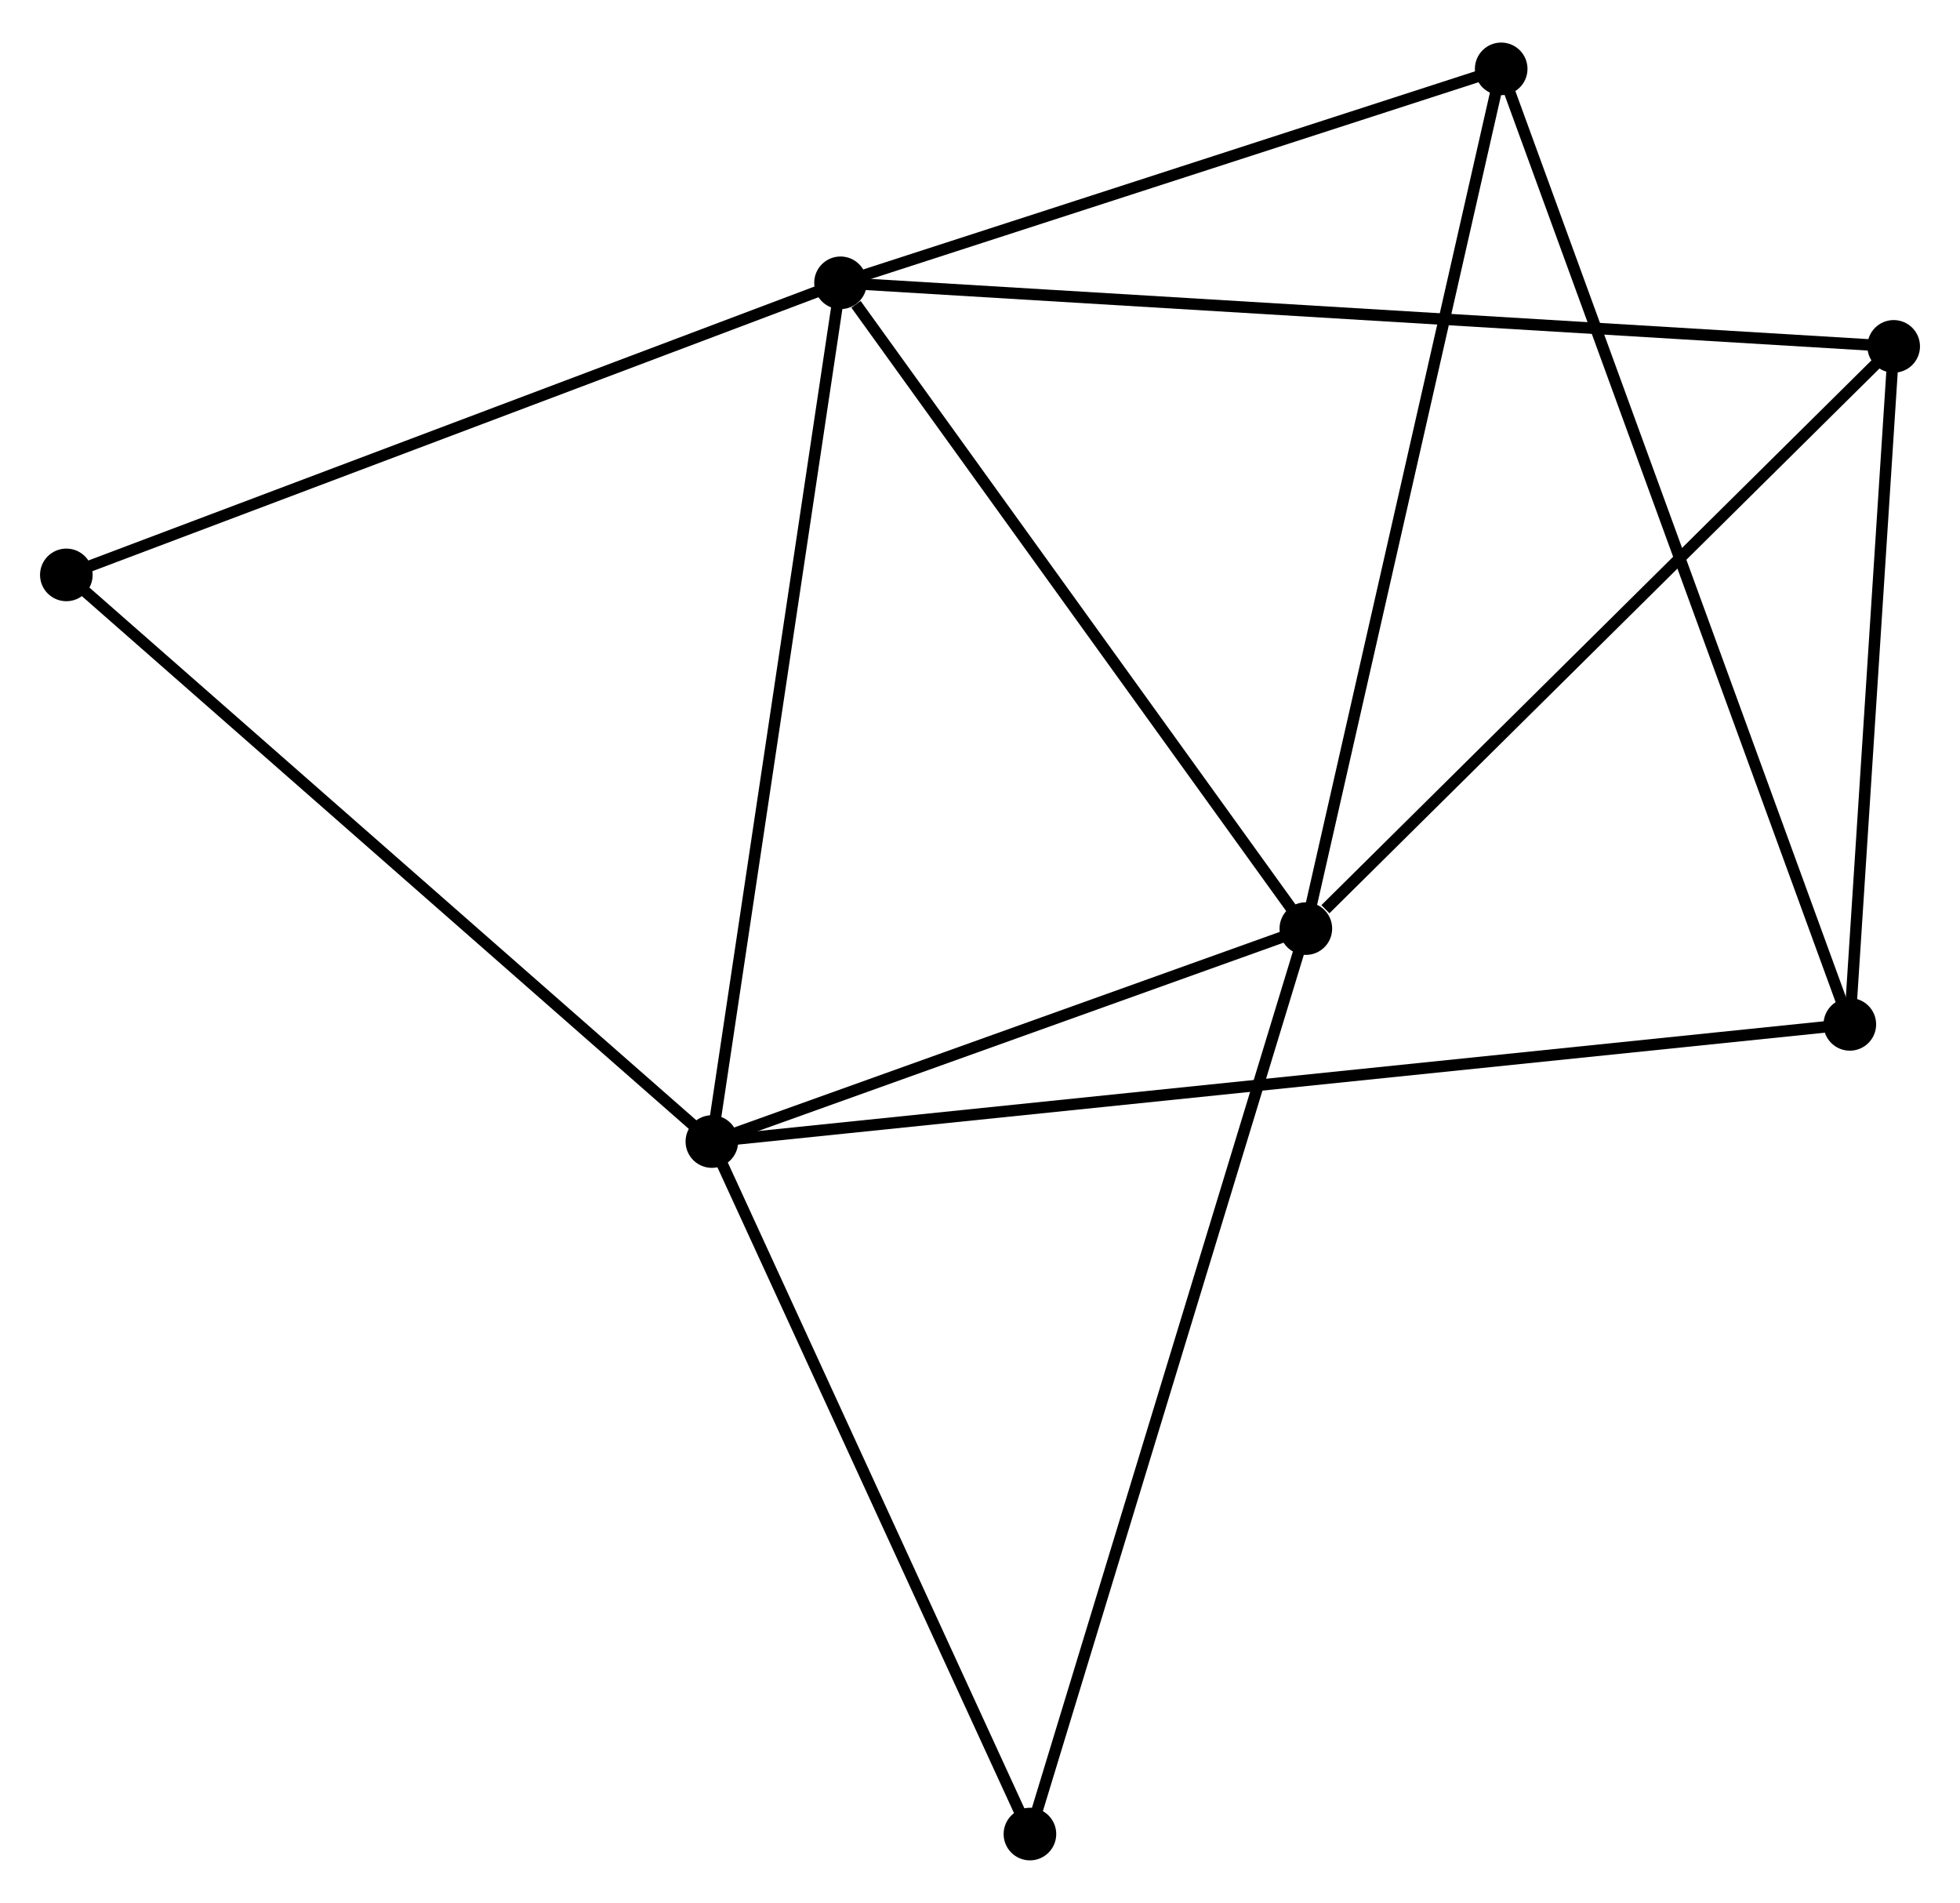 <?xml version="1.0" encoding="UTF-8" standalone="no"?>
<!DOCTYPE svg PUBLIC "-//W3C//DTD SVG 1.1//EN"
 "http://www.w3.org/Graphics/SVG/1.1/DTD/svg11.dtd">
<!-- Generated by graphviz version 2.36.0 (20140111.2315)
 -->
<!-- Title: %3 Pages: 1 -->
<svg width="171pt" height="166pt"
 viewBox="0.00 0.00 171.35 165.90" xmlns="http://www.w3.org/2000/svg" xmlns:xlink="http://www.w3.org/1999/xlink">
<g id="graph0" class="graph" transform="scale(1 1) rotate(0) translate(4 161.9)">
<title>%3</title>
<!-- 0 -->
<g id="node1" class="node"><title>0</title>
<ellipse fill="black" stroke="black" cx="69.481" cy="-137.399" rx="1.8" ry="1.8"/>
</g>
<!-- 1 -->
<g id="node2" class="node"><title>1</title>
<ellipse fill="black" stroke="black" cx="110.162" cy="-80.948" rx="1.8" ry="1.8"/>
</g>
<!-- 0&#45;&#45;1 -->
<g id="edge1" class="edge"><title>0&#45;&#45;1</title>
<path fill="none" stroke="black" d="M70.835,-135.52C77.122,-126.797 103.405,-90.325 109.079,-82.451"/>
</g>
<!-- 2 -->
<g id="node3" class="node"><title>2</title>
<ellipse fill="black" stroke="black" cx="58.235" cy="-62.334" rx="1.8" ry="1.8"/>
</g>
<!-- 0&#45;&#45;2 -->
<g id="edge2" class="edge"><title>0&#45;&#45;2</title>
<path fill="none" stroke="black" d="M69.204,-135.543C67.647,-125.158 60.034,-74.34 58.503,-64.125"/>
</g>
<!-- 4 -->
<g id="node4" class="node"><title>4</title>
<ellipse fill="black" stroke="black" cx="127.239" cy="-156.1" rx="1.8" ry="1.8"/>
</g>
<!-- 0&#45;&#45;4 -->
<g id="edge3" class="edge"><title>0&#45;&#45;4</title>
<path fill="none" stroke="black" d="M71.403,-138.021C80.172,-140.86 116.344,-152.572 125.25,-155.456"/>
</g>
<!-- 5 -->
<g id="node5" class="node"><title>5</title>
<ellipse fill="black" stroke="black" cx="161.552" cy="-131.842" rx="1.8" ry="1.8"/>
</g>
<!-- 0&#45;&#45;5 -->
<g id="edge4" class="edge"><title>0&#45;&#45;5</title>
<path fill="none" stroke="black" d="M71.404,-137.283C83.387,-136.559 147.688,-132.679 159.639,-131.957"/>
</g>
<!-- 6 -->
<g id="node6" class="node"><title>6</title>
<ellipse fill="black" stroke="black" cx="1.8" cy="-111.866" rx="1.8" ry="1.8"/>
</g>
<!-- 0&#45;&#45;6 -->
<g id="edge5" class="edge"><title>0&#45;&#45;6</title>
<path fill="none" stroke="black" d="M67.529,-136.662C57.646,-132.934 13.23,-116.178 3.632,-112.558"/>
</g>
<!-- 1&#45;&#45;2 -->
<g id="edge6" class="edge"><title>1&#45;&#45;2</title>
<path fill="none" stroke="black" d="M108.434,-80.329C100.55,-77.503 68.029,-65.845 60.022,-62.975"/>
</g>
<!-- 1&#45;&#45;4 -->
<g id="edge7" class="edge"><title>1&#45;&#45;4</title>
<path fill="none" stroke="black" d="M110.584,-82.806C112.946,-93.203 124.507,-144.08 126.831,-154.307"/>
</g>
<!-- 1&#45;&#45;5 -->
<g id="edge8" class="edge"><title>1&#45;&#45;5</title>
<path fill="none" stroke="black" d="M111.872,-82.642C119.813,-90.507 153.016,-123.388 160.184,-130.487"/>
</g>
<!-- 7 -->
<g id="node7" class="node"><title>7</title>
<ellipse fill="black" stroke="black" cx="86.04" cy="-1.8" rx="1.8" ry="1.8"/>
</g>
<!-- 1&#45;&#45;7 -->
<g id="edge9" class="edge"><title>1&#45;&#45;7</title>
<path fill="none" stroke="black" d="M109.565,-78.992C106.228,-68.041 89.898,-14.459 86.615,-3.688"/>
</g>
<!-- 2&#45;&#45;6 -->
<g id="edge11" class="edge"><title>2&#45;&#45;6</title>
<path fill="none" stroke="black" d="M56.84,-63.559C49.1,-70.352 11.488,-103.363 3.353,-110.503"/>
</g>
<!-- 2&#45;&#45;7 -->
<g id="edge12" class="edge"><title>2&#45;&#45;7</title>
<path fill="none" stroke="black" d="M59.037,-60.588C63.097,-51.748 81.344,-12.023 85.287,-3.439"/>
</g>
<!-- 3 -->
<g id="node8" class="node"><title>3</title>
<ellipse fill="black" stroke="black" cx="157.718" cy="-72.577" rx="1.8" ry="1.8"/>
</g>
<!-- 2&#45;&#45;3 -->
<g id="edge10" class="edge"><title>2&#45;&#45;3</title>
<path fill="none" stroke="black" d="M60.313,-62.548C73.26,-63.881 142.738,-71.035 155.651,-72.365"/>
</g>
<!-- 3&#45;&#45;4 -->
<g id="edge13" class="edge"><title>3&#45;&#45;4</title>
<path fill="none" stroke="black" d="M157.081,-74.322C153.115,-85.192 131.828,-143.523 127.872,-154.365"/>
</g>
<!-- 3&#45;&#45;5 -->
<g id="edge14" class="edge"><title>3&#45;&#45;5</title>
<path fill="none" stroke="black" d="M157.845,-74.549C158.427,-83.547 160.828,-120.664 161.42,-129.802"/>
</g>
</g>
</svg>
